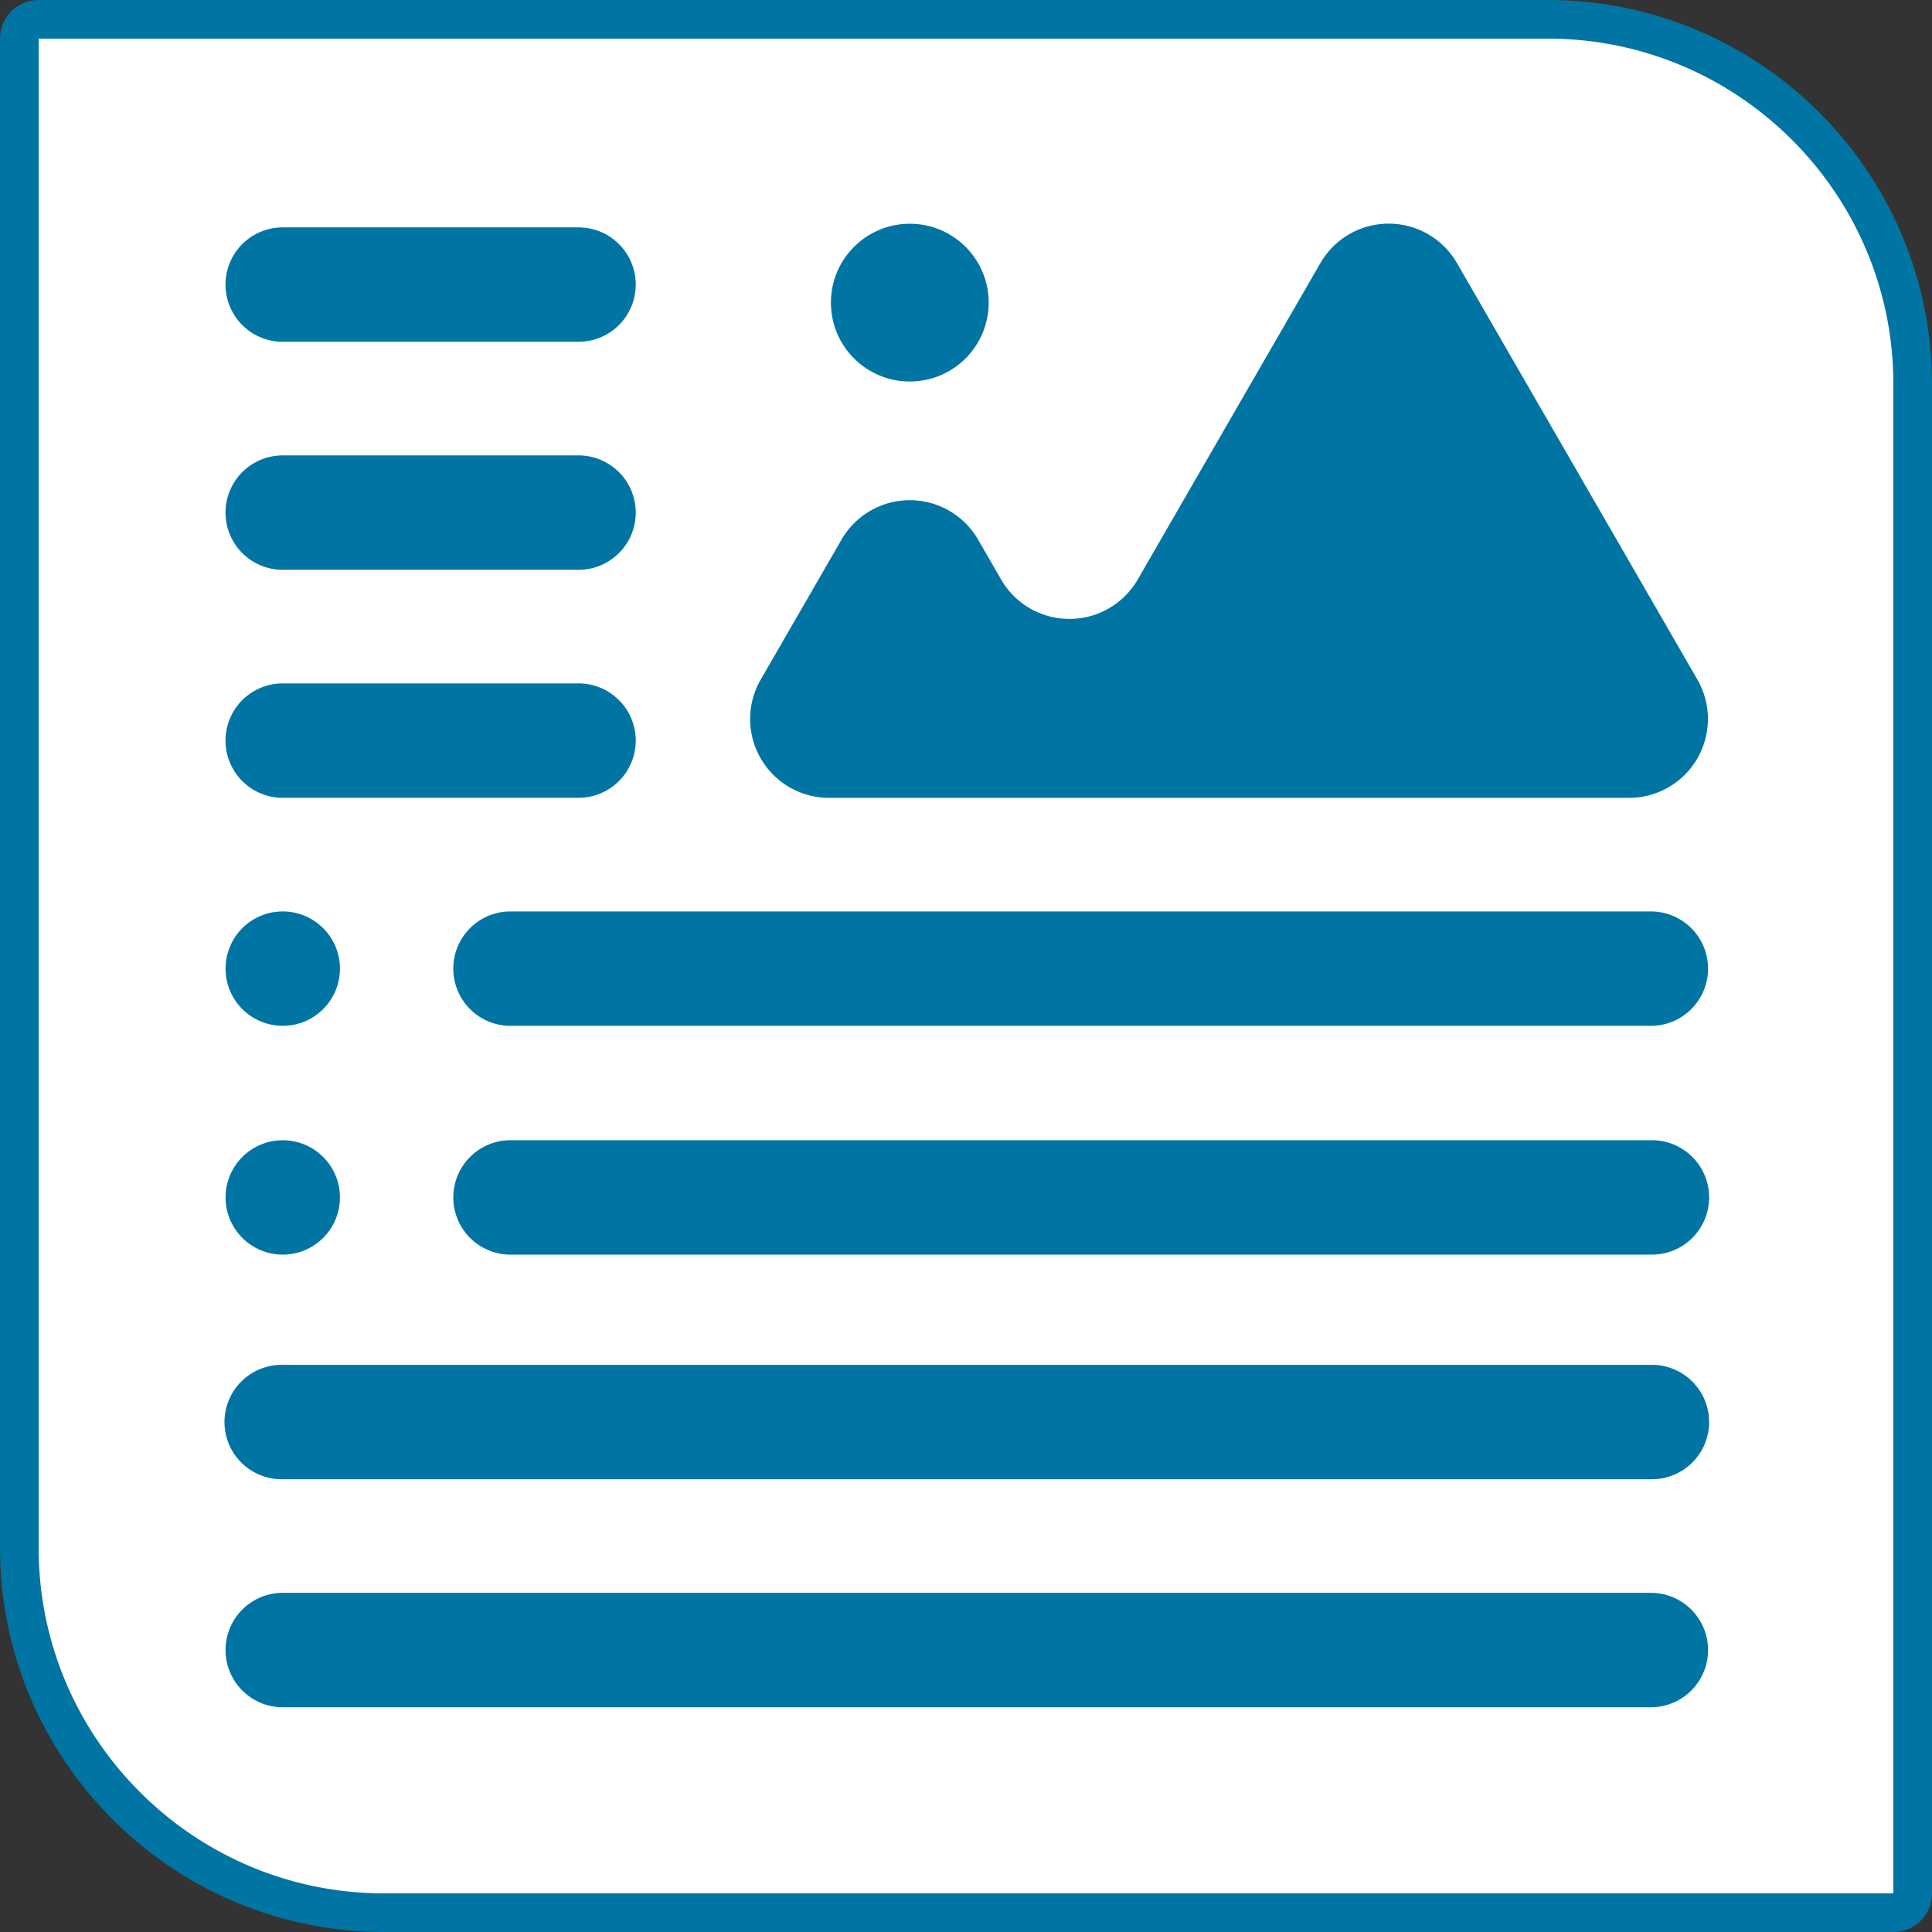 <svg xmlns="http://www.w3.org/2000/svg" width="100" height="100" overflow="visible"><rect width="100%" height="100%" fill="#333333" stroke="none"/><path fill="#fff" d="M19.878 99C9.469 99 1 90.531 1 80.122V2a1 1 0 0 1 1-1h78.122C90.531 1 99 9.468 99 19.877V98a1 1 0 0 1-1 1H19.878z"/><g fill="#0074a2"><path d="M80.122 2C89.98 2 98 10.02 98 19.877V98H19.878C10.02 98 2 89.98 2 80.122V2h78.122m0-2H2a2 2 0 0 0-2 2v78.122C0 91.083 8.917 100 19.878 100H98a2 2 0 0 0 2-2V19.877C100 8.917 91.083 0 80.122 0h0zM29.944 17.691h-15.31a2.961 2.961 0 0 1 0-5.922h15.31a2.961 2.961 0 1 1 0 5.922zm0 11.802h-15.31a2.961 2.961 0 1 1 0-5.922h15.31a2.961 2.961 0 1 1 0 5.922zm0 11.801h-15.31a2.961 2.961 0 1 1 0-5.922h15.31a2.961 2.961 0 1 1 0 5.922zm55.504 35.271H14.635a2.961 2.961 0 1 1 0-5.921h70.813a2.961 2.961 0 1 1 0 5.921zm0 11.802H14.635a2.961 2.961 0 1 1 0-5.922h70.813a2.961 2.961 0 1 1 0 5.922zm0-35.27h-58.97a2.961 2.961 0 1 1 0-5.921h58.97a2.96 2.96 0 0 1 2.961 2.96c0 1.634-1.326 2.961-2.961 2.961zm0 11.842h-58.97a2.961 2.961 0 1 1 0-5.921h58.97a2.961 2.961 0 1 1 0 5.921zM58.889 29.994c-.706 1.22-2.023 2.041-3.535 2.041a4.08 4.08 0 0 1-3.537-2.04l-1.188-2.062c-.706-1.22-2.026-2.042-3.538-2.042s-2.829.821-3.535 2.042l-4.18 7.239a4.08 4.08 0 0 0 3.537 6.124H84.32c1.408-.001 2.779-.732 3.534-2.041a4.08 4.08 0 0 0 .001-4.083L75.413 13.619a4.08 4.08 0 0 0-7.071.001l-9.453 16.374z"/><circle cx="47.091" cy="15.664" r="4.083"/><circle cx="14.635" cy="50.136" r="2.96"/><circle cx="14.635" cy="61.979" r="2.96"/></g></svg>